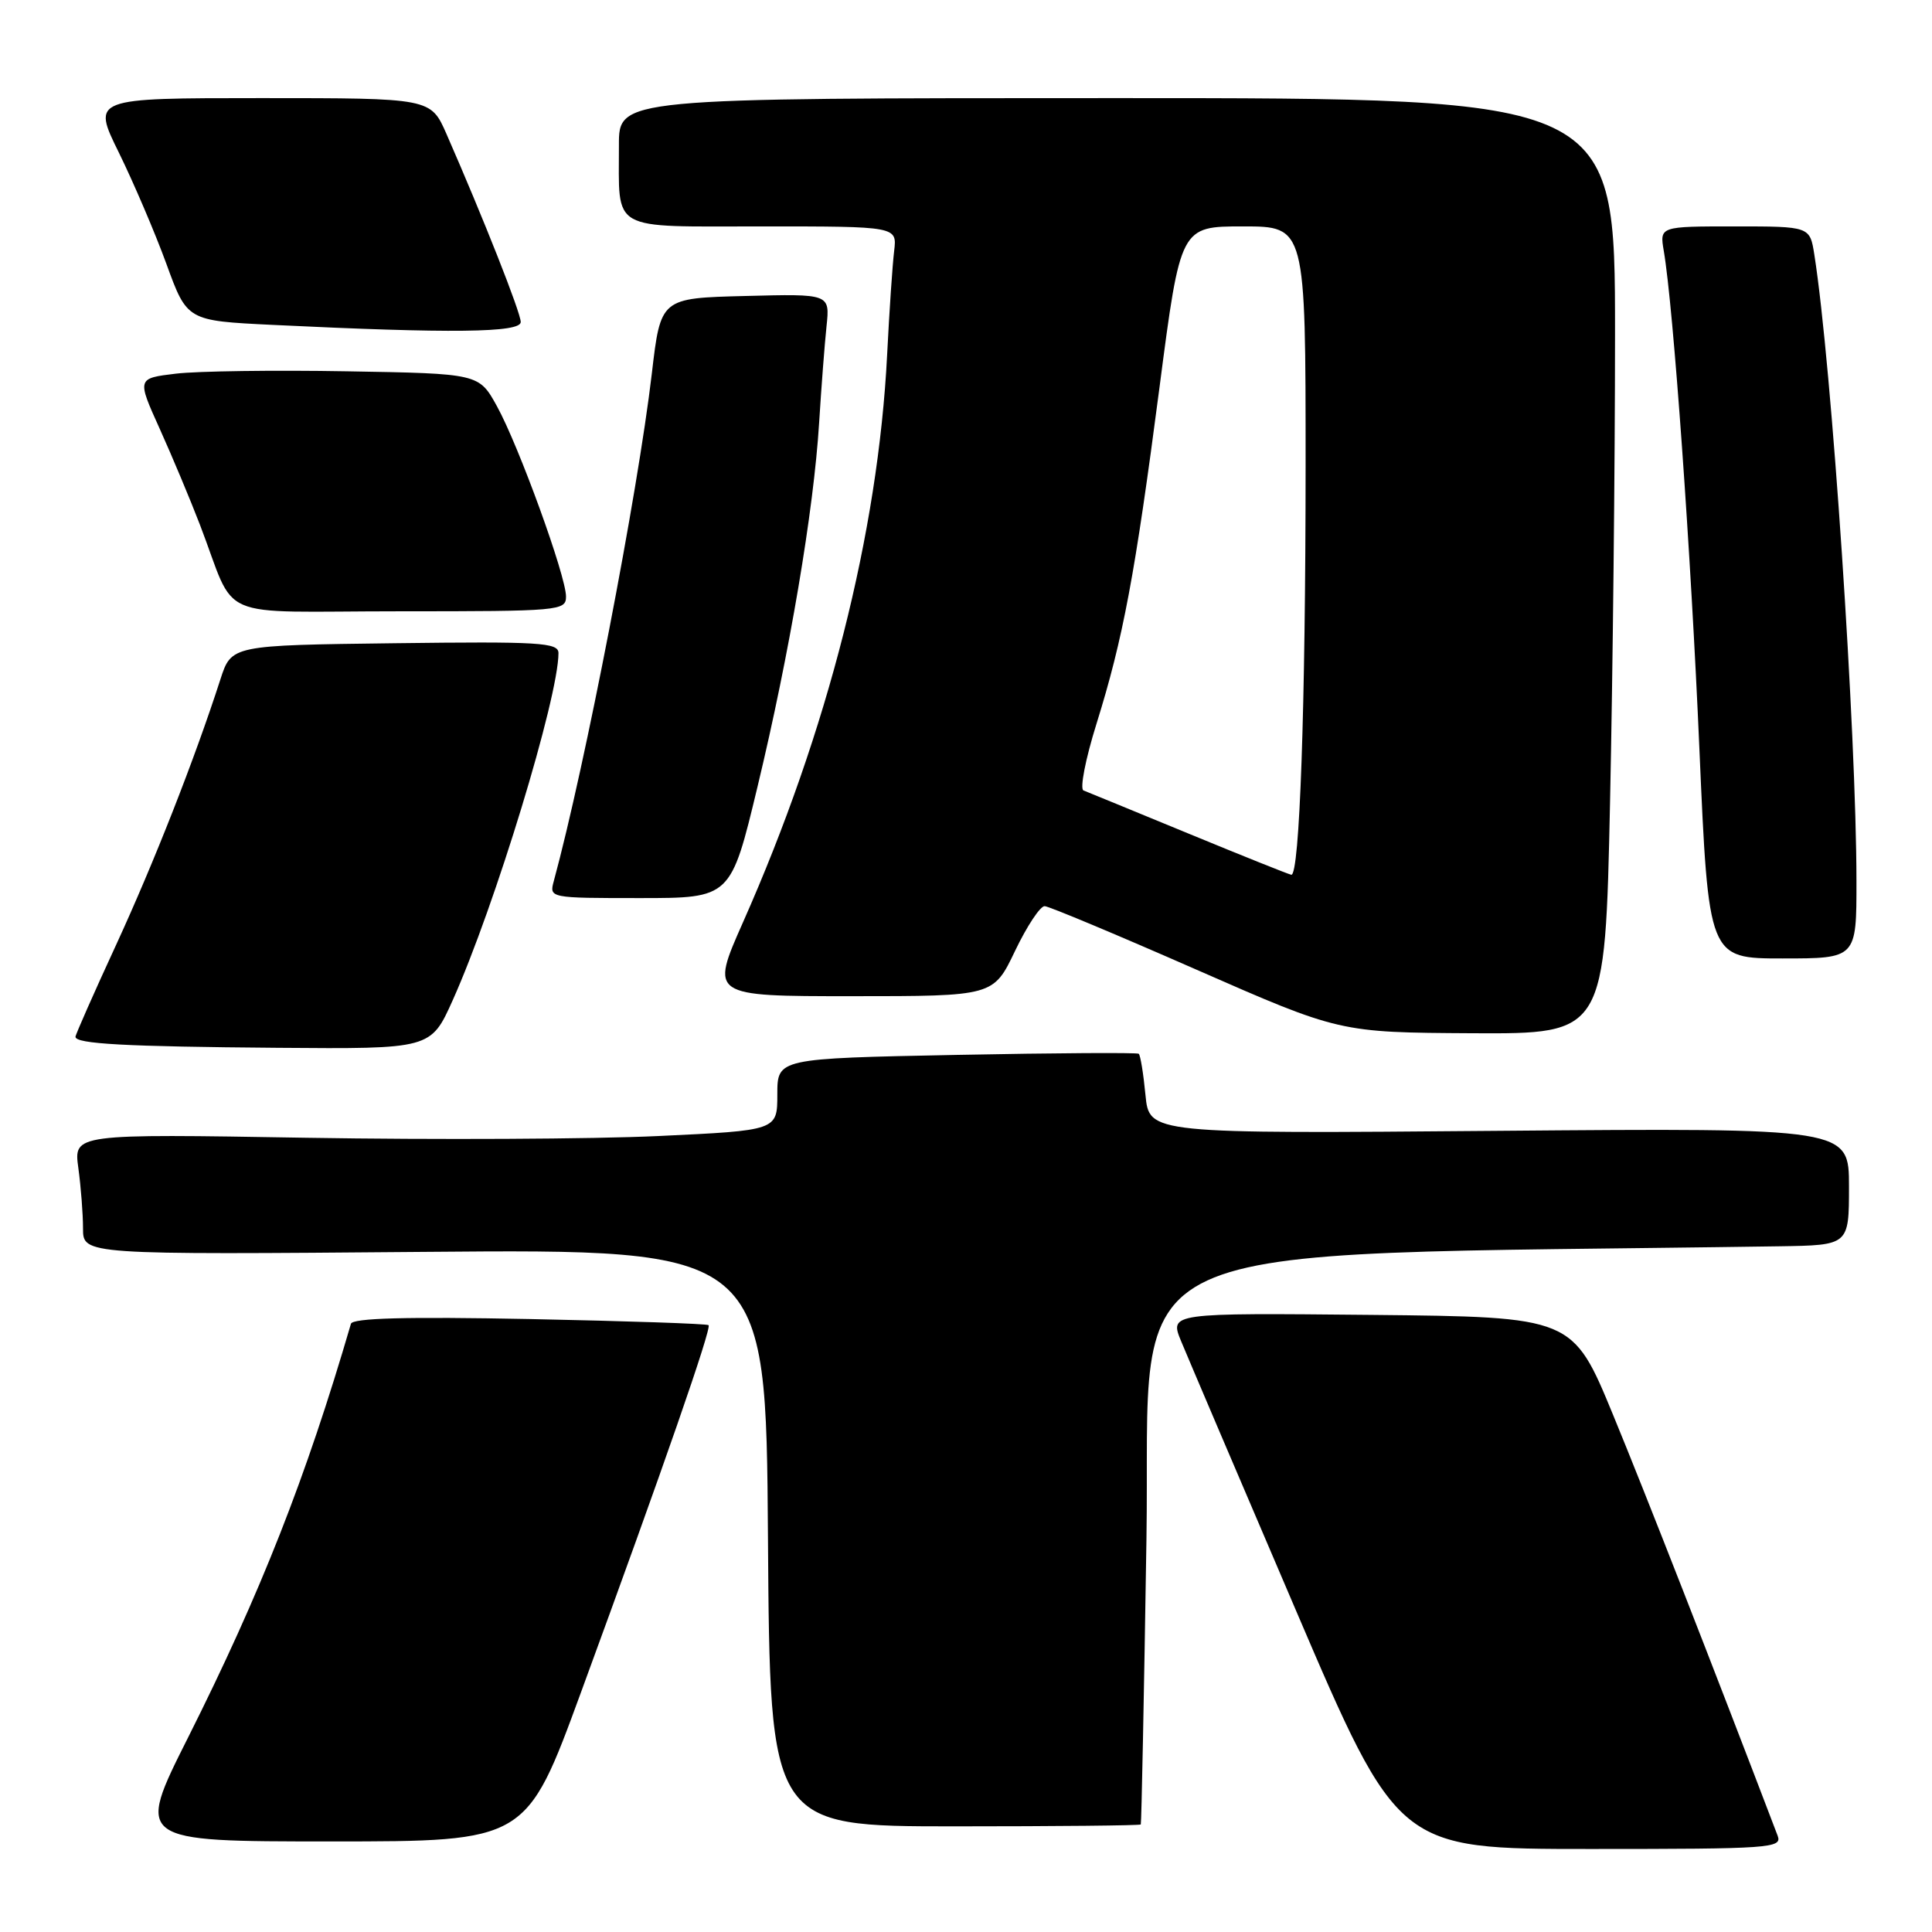 <?xml version="1.0" encoding="UTF-8" standalone="no"?>
<!DOCTYPE svg PUBLIC "-//W3C//DTD SVG 1.1//EN" "http://www.w3.org/Graphics/SVG/1.1/DTD/svg11.dtd" >
<svg xmlns="http://www.w3.org/2000/svg" xmlns:xlink="http://www.w3.org/1999/xlink" version="1.1" viewBox="0 0 256 256">
 <g >
 <path fill="currentColor"
d=" M 235.55 243.25 C 226.93 220.64 217.98 197.75 213.75 187.50 C 208.39 174.50 208.39 174.50 181.67 174.23 C 154.96 173.97 154.96 173.97 156.51 177.73 C 157.37 179.81 164.18 195.79 171.66 213.25 C 185.25 245.00 185.25 245.00 210.73 245.00 C 234.59 245.00 236.17 244.89 235.55 243.25 Z  M 76.98 224.25 C 87.95 194.34 94.32 175.98 93.89 175.59 C 93.68 175.40 83.00 175.04 70.16 174.78 C 53.80 174.46 46.72 174.65 46.50 175.41 C 40.54 195.82 34.56 211.02 24.91 230.25 C 18.00 244.00 18.00 244.00 43.87 244.00 C 69.74 244.00 69.74 244.00 76.98 224.25 Z  M 151.16 241.75 C 151.25 241.61 151.59 224.62 151.91 204.00 C 152.56 162.91 144.81 166.50 235.75 165.14 C 245.00 165.00 245.00 165.00 245.00 157.23 C 245.00 149.46 245.00 149.46 198.64 149.84 C 152.28 150.23 152.28 150.23 151.78 145.09 C 151.51 142.27 151.11 139.81 150.89 139.63 C 150.68 139.46 139.81 139.52 126.75 139.78 C 103.00 140.25 103.00 140.25 103.00 145.02 C 103.00 149.79 103.00 149.79 87.25 150.53 C 78.59 150.94 57.61 151.04 40.63 150.76 C 9.76 150.24 9.76 150.24 10.38 154.76 C 10.72 157.25 11.00 160.85 11.00 162.77 C 11.00 166.26 11.00 166.26 56.25 165.88 C 101.50 165.50 101.50 165.50 101.76 203.75 C 102.02 242.00 102.02 242.00 126.51 242.00 C 139.98 242.00 151.07 241.89 151.16 241.75 Z  M 59.98 132.55 C 65.57 120.09 74.00 92.42 74.00 86.54 C 74.00 85.14 71.52 84.99 52.33 85.23 C 30.67 85.50 30.67 85.50 29.21 90.00 C 25.77 100.65 20.40 114.31 15.39 125.19 C 12.42 131.62 10.00 137.11 10.00 137.38 C 10.00 138.32 16.60 138.68 36.79 138.84 C 57.08 139.00 57.08 139.00 59.98 132.55 Z  M 213.34 106.25 C 213.70 89.34 214.00 61.44 214.00 44.25 C 214.00 13.00 214.00 13.00 148.00 13.00 C 82.00 13.00 82.00 13.00 82.01 19.25 C 82.04 30.84 80.55 30.00 101.05 30.00 C 118.87 30.00 118.87 30.00 118.48 33.25 C 118.26 35.04 117.84 41.22 117.55 47.00 C 116.36 70.59 109.68 96.90 98.45 122.21 C 94.11 132.00 94.11 132.00 112.87 132.00 C 131.63 132.00 131.63 132.00 134.50 126.00 C 136.08 122.70 137.85 120.03 138.43 120.07 C 139.02 120.10 148.05 123.88 158.50 128.47 C 177.50 136.81 177.50 136.81 195.09 136.91 C 212.68 137.00 212.68 137.00 213.34 106.25 Z  M 245.99 116.75 C 245.98 97.10 242.71 48.32 240.41 33.75 C 239.82 30.00 239.82 30.00 229.87 30.00 C 219.91 30.00 219.91 30.00 220.46 33.25 C 221.73 40.66 224.06 73.30 225.18 99.25 C 226.39 127.00 226.39 127.00 236.19 127.00 C 246.00 127.00 246.00 127.00 245.99 116.75 Z  M 100.38 104.22 C 104.62 86.59 107.82 67.67 108.54 56.00 C 108.83 51.33 109.27 45.57 109.52 43.22 C 109.97 38.93 109.97 38.93 98.76 39.22 C 87.54 39.50 87.54 39.50 86.37 49.50 C 84.50 65.43 77.53 101.48 73.38 116.75 C 72.77 118.99 72.81 119.00 84.80 119.00 C 96.83 119.00 96.83 119.00 100.38 104.22 Z  M 75.00 79.04 C 75.00 76.32 68.74 59.07 65.85 53.83 C 63.46 49.50 63.46 49.50 45.98 49.20 C 36.37 49.03 26.17 49.17 23.32 49.51 C 18.14 50.13 18.14 50.13 21.16 56.81 C 22.82 60.49 25.21 66.20 26.48 69.50 C 31.50 82.54 27.95 81.00 52.98 81.00 C 74.18 81.00 75.00 80.93 75.00 79.04 Z  M 69.00 42.67 C 69.00 41.43 64.04 28.89 59.16 17.75 C 57.07 13.00 57.07 13.00 34.63 13.00 C 12.19 13.00 12.19 13.00 15.75 20.22 C 17.70 24.20 20.54 30.83 22.05 34.97 C 24.79 42.50 24.79 42.50 36.14 43.05 C 59.81 44.20 69.00 44.09 69.00 42.67 Z  M 157.50 110.46 C 150.35 107.51 144.08 104.94 143.57 104.74 C 143.06 104.54 143.83 100.58 145.28 95.94 C 148.83 84.55 150.38 76.30 153.65 51.25 C 156.42 30.00 156.42 30.00 164.71 30.00 C 173.00 30.00 173.00 30.00 173.00 61.75 C 172.99 93.68 172.21 116.08 171.10 115.91 C 170.77 115.86 164.65 113.41 157.50 110.46 Z "/>
</g>
</svg>